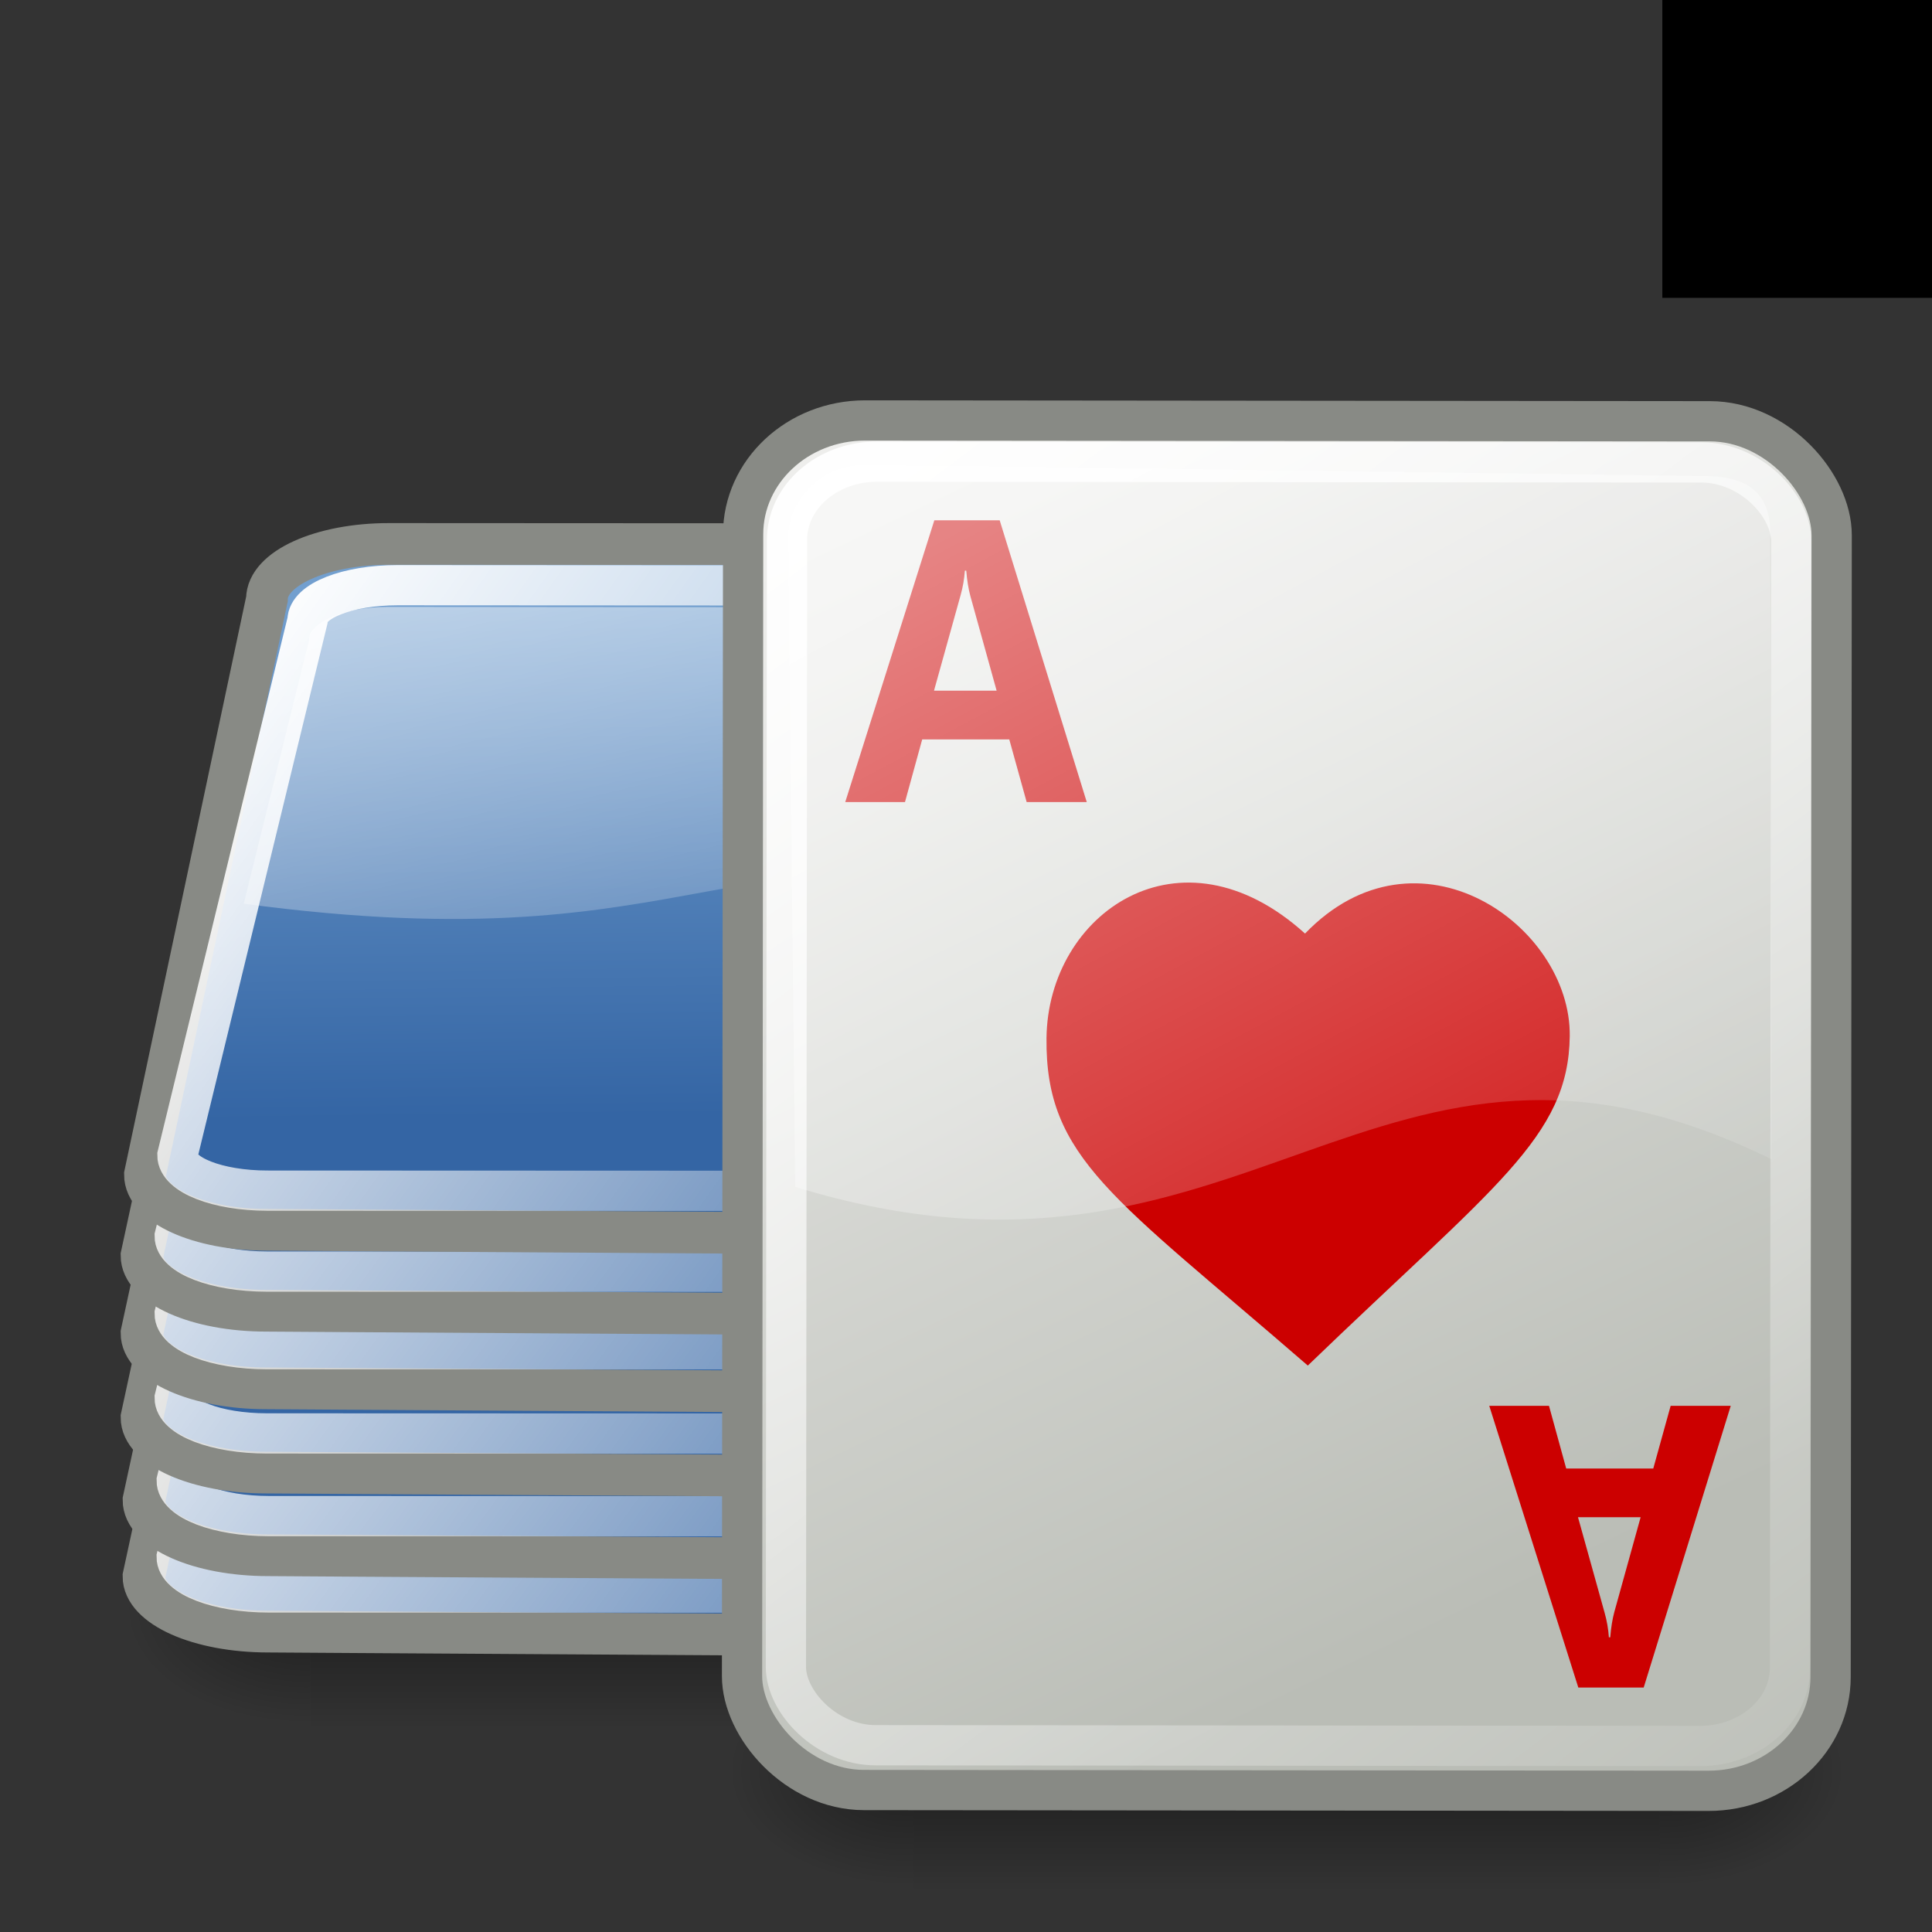 <?xml version="1.0" encoding="UTF-8" standalone="no"?>
<!-- Created with Inkscape (http://www.inkscape.org/) -->
<svg
   xmlns:svg="http://www.w3.org/2000/svg"
   xmlns="http://www.w3.org/2000/svg"
   xmlns:xlink="http://www.w3.org/1999/xlink"
   version="1.0"
   width="48"
   height="48"
   id="svg1291">
  <rect width="100%" height="100%" fill="#333333" stroke="none"/>
  <defs
     id="defs3">
    <linearGradient
       id="linearGradient5326">
      <stop
         style="stop-color:#3465a4;stop-opacity:1"
         offset="0"
         id="stop5328" />
      <stop
         style="stop-color:#729fcf;stop-opacity:1"
         offset="1"
         id="stop5330" />
    </linearGradient>
    <linearGradient
       id="linearGradient5318">
      <stop
         style="stop-color:white;stop-opacity:1"
         offset="0"
         id="stop5320" />
      <stop
         style="stop-color:white;stop-opacity:0"
         offset="1"
         id="stop5322" />
    </linearGradient>
    <linearGradient
       id="linearGradient5301">
      <stop
         style="stop-color:white;stop-opacity:1"
         offset="0"
         id="stop5303" />
      <stop
         style="stop-color:white;stop-opacity:0"
         offset="1"
         id="stop5305" />
    </linearGradient>
    <linearGradient
       id="linearGradient4410">
      <stop
         style="stop-color:#eeeeec;stop-opacity:1"
         offset="0"
         id="stop4412" />
      <stop
         style="stop-color:#babdb6;stop-opacity:1"
         offset="1"
         id="stop4414" />
    </linearGradient>
    <radialGradient
       cx="605.714"
       cy="486.648"
       r="117.143"
       fx="605.714"
       fy="486.648"
       id="radialGradient9289"
       xlink:href="#linearGradient5060"
       gradientUnits="userSpaceOnUse"
       gradientTransform="matrix(-2.774,0,0,1.97,112.762,-872.885)" />
    <linearGradient
       id="linearGradient5060">
      <stop
         style="stop-color:black;stop-opacity:1"
         offset="0"
         id="stop5062" />
      <stop
         style="stop-color:black;stop-opacity:0"
         offset="1"
         id="stop5064" />
    </linearGradient>
    <radialGradient
       cx="605.714"
       cy="486.648"
       r="117.143"
       fx="605.714"
       fy="486.648"
       id="radialGradient9287"
       xlink:href="#linearGradient5060"
       gradientUnits="userSpaceOnUse"
       gradientTransform="matrix(2.774,0,0,1.97,-1891.633,-872.885)" />
    <linearGradient
       id="linearGradient5048">
      <stop
         style="stop-color:black;stop-opacity:0"
         offset="0"
         id="stop5050" />
      <stop
         style="stop-color:black;stop-opacity:1"
         offset="0.5"
         id="stop5056" />
      <stop
         style="stop-color:black;stop-opacity:0"
         offset="1"
         id="stop5052" />
    </linearGradient>
    <linearGradient
       x1="302.857"
       y1="366.648"
       x2="302.857"
       y2="609.505"
       id="linearGradient9285"
       xlink:href="#linearGradient5048"
       gradientUnits="userSpaceOnUse"
       gradientTransform="matrix(2.774,0,0,1.97,-1892.179,-872.885)" />
    <linearGradient
       id="linearGradient2510">
      <stop
         style="stop-color:#729fcf;stop-opacity:1"
         offset="0"
         id="stop2512" />
      <stop
         style="stop-color:#729fcf;stop-opacity:0"
         offset="1"
         id="stop2514" />
    </linearGradient>
    <linearGradient
       id="linearGradient3116">
      <stop
         style="stop-color:#e5e5e5;stop-opacity:1"
         offset="0"
         id="stop3118" />
      <stop
         style="stop-color:#dfdfdf;stop-opacity:1"
         offset="1"
         id="stop3120" />
    </linearGradient>
    <linearGradient
       id="linearGradient2296">
      <stop
         style="stop-color:white;stop-opacity:1"
         offset="0"
         id="stop2298" />
      <stop
         style="stop-color:white;stop-opacity:0"
         offset="1"
         id="stop2300" />
    </linearGradient>
    <linearGradient
       id="linearGradient5460">
      <stop
         style="stop-color:#e5e5e5;stop-opacity:1"
         offset="0"
         id="stop5462" />
      <stop
         style="stop-color:#c8c8c8;stop-opacity:1"
         offset="1"
         id="stop5464" />
    </linearGradient>
    <linearGradient
       x1="48"
       y1="18.534"
       x2="78"
       y2="18.534"
       id="linearGradient1389"
       xlink:href="#linearGradient2296"
       gradientUnits="userSpaceOnUse"
       gradientTransform="matrix(0.969,0.303,-0.313,1,-26.514,-28.878)" />
    <linearGradient
       x1="35.321"
       y1="24.984"
       x2="51.861"
       y2="41.37"
       id="linearGradient1391"
       xlink:href="#linearGradient5460"
       gradientUnits="userSpaceOnUse"
       gradientTransform="matrix(0.893,0,0,1.12,0.124,-12.572)" />
    <linearGradient
       x1="34.562"
       y1="17.249"
       x2="50.809"
       y2="44.77"
       id="linearGradient1393"
       xlink:href="#linearGradient3116"
       gradientUnits="userSpaceOnUse"
       gradientTransform="matrix(0.882,0,0,1.123,0.123,-12.494)" />
    <linearGradient
       x1="54.287"
       y1="9.114"
       x2="68.843"
       y2="38.118"
       id="linearGradient1398"
       xlink:href="#linearGradient2296"
       gradientUnits="userSpaceOnUse"
       gradientTransform="matrix(0.986,0.244,-0.252,1.017,-12.087,-9.113)" />
    <linearGradient
       x1="48"
       y1="18.534"
       x2="78"
       y2="18.534"
       id="linearGradient1444"
       xlink:href="#linearGradient2296"
       gradientUnits="userSpaceOnUse"
       gradientTransform="matrix(0.969,0.303,-0.313,1,-26.514,-28.878)" />
    <linearGradient
       x1="35.321"
       y1="24.984"
       x2="51.861"
       y2="41.37"
       id="linearGradient1446"
       xlink:href="#linearGradient5460"
       gradientUnits="userSpaceOnUse"
       gradientTransform="matrix(0.893,0,0,1.12,0.124,-12.572)" />
    <linearGradient
       x1="34.562"
       y1="17.249"
       x2="50.809"
       y2="44.77"
       id="linearGradient1448"
       xlink:href="#linearGradient3116"
       gradientUnits="userSpaceOnUse"
       gradientTransform="matrix(0.882,0,0,1.123,0.123,-12.494)" />
    <linearGradient
       x1="54.287"
       y1="9.114"
       x2="68.843"
       y2="38.118"
       id="linearGradient1450"
       xlink:href="#linearGradient2296"
       gradientUnits="userSpaceOnUse"
       gradientTransform="matrix(0.986,0.244,-0.252,1.017,-53.587,-12.413)" />
    <linearGradient
       x1="35.321"
       y1="24.984"
       x2="51.861"
       y2="41.37"
       id="linearGradient2504"
       xlink:href="#linearGradient5460"
       gradientUnits="userSpaceOnUse"
       gradientTransform="matrix(0.893,0,0,1.12,-24.069,-0.427)" />
    <linearGradient
       x1="-45.6"
       y1="36.4"
       x2="-25.6"
       y2="36.4"
       id="linearGradient2516"
       xlink:href="#linearGradient2510"
       gradientUnits="userSpaceOnUse"
       gradientTransform="matrix(1.395,0,0,0.768,65.461,-63.448)" />
    <linearGradient
       x1="48"
       y1="18.534"
       x2="78"
       y2="18.534"
       id="linearGradient2525"
       xlink:href="#linearGradient2296"
       gradientUnits="userSpaceOnUse"
       gradientTransform="matrix(0.969,0.303,-0.313,1,-26.514,-28.878)" />
    <linearGradient
       x1="35.321"
       y1="24.984"
       x2="51.861"
       y2="41.37"
       id="linearGradient2527"
       xlink:href="#linearGradient5460"
       gradientUnits="userSpaceOnUse"
       gradientTransform="matrix(0.893,0,0,1.12,-24.069,-0.427)" />
    <linearGradient
       x1="54.287"
       y1="9.114"
       x2="68.843"
       y2="38.118"
       id="linearGradient2529"
       xlink:href="#linearGradient2296"
       gradientUnits="userSpaceOnUse"
       gradientTransform="matrix(0.986,0.244,-0.252,1.017,-53.587,-12.413)" />
    <linearGradient
       x1="48"
       y1="18.534"
       x2="78"
       y2="18.534"
       id="linearGradient2544"
       xlink:href="#linearGradient2296"
       gradientUnits="userSpaceOnUse"
       gradientTransform="matrix(0.969,0.303,-0.313,1,-26.514,-28.878)" />
    <linearGradient
       x1="35.321"
       y1="24.984"
       x2="51.861"
       y2="41.37"
       id="linearGradient2546"
       xlink:href="#linearGradient5460"
       gradientUnits="userSpaceOnUse"
       gradientTransform="matrix(0.893,0,0,1.12,0.124,-12.572)" />
    <linearGradient
       x1="34.562"
       y1="17.249"
       x2="50.809"
       y2="44.77"
       id="linearGradient2548"
       xlink:href="#linearGradient3116"
       gradientUnits="userSpaceOnUse"
       gradientTransform="matrix(0.882,0,0,1.123,0.123,-12.494)" />
    <linearGradient
       x1="54.287"
       y1="9.114"
       x2="68.843"
       y2="38.118"
       id="linearGradient2550"
       xlink:href="#linearGradient2296"
       gradientUnits="userSpaceOnUse"
       gradientTransform="matrix(0.986,0.244,-0.252,1.017,-12.087,-9.113)" />
    <linearGradient
       x1="-45.6"
       y1="36.4"
       x2="-25.6"
       y2="36.4"
       id="linearGradient2558"
       xlink:href="#linearGradient2510"
       gradientUnits="userSpaceOnUse"
       gradientTransform="matrix(1.395,0,0,1,50.062,-8.9)" />
    <linearGradient
       x1="54.287"
       y1="9.114"
       x2="68.843"
       y2="38.118"
       id="linearGradient2561"
       xlink:href="#linearGradient2296"
       gradientUnits="userSpaceOnUse"
       gradientTransform="matrix(1.016,-1.60834e-2,1.659015e-2,1.048,-62.329,2.806)" />
    <linearGradient
       x1="35.321"
       y1="24.984"
       x2="51.861"
       y2="41.37"
       id="linearGradient2565"
       xlink:href="#linearGradient5460"
       gradientUnits="userSpaceOnUse"
       gradientTransform="matrix(0.893,0,0,1.12,-31.418,0.666)" />
    <linearGradient
       x1="-45.6"
       y1="36.4"
       x2="-25.6"
       y2="36.4"
       id="linearGradient2571"
       xlink:href="#linearGradient2510"
       gradientUnits="userSpaceOnUse"
       gradientTransform="matrix(1.395,0,0,1,50.162,-20.2)" />
    <linearGradient
       x1="-45.6"
       y1="36.4"
       x2="-25.6"
       y2="36.4"
       id="linearGradient2579"
       xlink:href="#linearGradient2510"
       gradientUnits="userSpaceOnUse"
       gradientTransform="matrix(1.395,0,0,0.768,62.929,-54.094)" />
    <linearGradient
       x1="-45.6"
       y1="36.4"
       x2="-25.6"
       y2="36.4"
       id="linearGradient2583"
       xlink:href="#linearGradient2510"
       gradientUnits="userSpaceOnUse"
       gradientTransform="matrix(1.395,0,0,0.768,60.256,-45.742)" />
    <linearGradient
       x1="-45.6"
       y1="36.4"
       x2="-25.6"
       y2="36.4"
       id="linearGradient2587"
       xlink:href="#linearGradient2510"
       gradientUnits="userSpaceOnUse"
       gradientTransform="matrix(0.897,0,0,0.505,44.709,-29.666)" />
    <linearGradient
       x1="48"
       y1="18.534"
       x2="78"
       y2="18.534"
       id="linearGradient2210"
       xlink:href="#linearGradient2296"
       gradientUnits="userSpaceOnUse"
       gradientTransform="matrix(0.969,0.303,-0.313,1,-26.514,-28.878)" />
    <linearGradient
       x1="302.857"
       y1="366.648"
       x2="302.857"
       y2="609.505"
       id="linearGradient4404"
       xlink:href="#linearGradient5048"
       gradientUnits="userSpaceOnUse"
       gradientTransform="matrix(2.774,0,0,1.97,-1892.179,-872.885)" />
    <radialGradient
       cx="605.714"
       cy="486.648"
       r="117.143"
       fx="605.714"
       fy="486.648"
       id="radialGradient4406"
       xlink:href="#linearGradient5060"
       gradientUnits="userSpaceOnUse"
       gradientTransform="matrix(2.774,0,0,1.97,-1891.633,-872.885)" />
    <radialGradient
       cx="605.714"
       cy="486.648"
       r="117.143"
       fx="605.714"
       fy="486.648"
       id="radialGradient4408"
       xlink:href="#linearGradient5060"
       gradientUnits="userSpaceOnUse"
       gradientTransform="matrix(-2.774,0,0,1.97,112.762,-872.885)" />
    <linearGradient
       x1="54.287"
       y1="9.114"
       x2="68.843"
       y2="38.118"
       id="linearGradient5310"
       xlink:href="#linearGradient2296"
       gradientUnits="userSpaceOnUse"
       gradientTransform="matrix(0.916,-6.33544e-3,1.496757e-2,0.413,-39.326,11.592)" />
    <linearGradient
       x1="6.959"
       y1="17.998"
       x2="30.186"
       y2="34.599"
       id="linearGradient5324"
       xlink:href="#linearGradient5318"
       gradientUnits="userSpaceOnUse"
       gradientTransform="translate(0,-3.959)" />
    <linearGradient
       x1="9.927"
       y1="31.75"
       x2="9.767"
       y2="18.885"
       id="linearGradient5332"
       xlink:href="#linearGradient5326"
       gradientUnits="userSpaceOnUse"
       gradientTransform="translate(0,-3.959)" />
    <linearGradient
       x1="9.927"
       y1="31.75"
       x2="9.767"
       y2="18.885"
       id="linearGradient5375"
       xlink:href="#linearGradient5326"
       gradientUnits="userSpaceOnUse"
       gradientTransform="translate(3.544,1.046)" />
    <linearGradient
       x1="6.959"
       y1="17.998"
       x2="30.186"
       y2="34.599"
       id="linearGradient5377"
       xlink:href="#linearGradient5318"
       gradientUnits="userSpaceOnUse"
       gradientTransform="translate(3.544,1.046)" />
    <linearGradient
       x1="54.287"
       y1="9.114"
       x2="68.843"
       y2="38.118"
       id="linearGradient5379"
       xlink:href="#linearGradient2296"
       gradientUnits="userSpaceOnUse"
       gradientTransform="matrix(0.916,-6.33544e-3,1.496757e-2,0.413,-35.782,16.596)" />
    <linearGradient
       x1="9.927"
       y1="31.75"
       x2="9.767"
       y2="18.885"
       id="linearGradient5389"
       xlink:href="#linearGradient5326"
       gradientUnits="userSpaceOnUse"
       gradientTransform="translate(3.544,1.046)" />
    <linearGradient
       x1="6.959"
       y1="17.998"
       x2="30.186"
       y2="34.599"
       id="linearGradient5391"
       xlink:href="#linearGradient5318"
       gradientUnits="userSpaceOnUse"
       gradientTransform="translate(3.544,1.046)" />
    <linearGradient
       x1="54.287"
       y1="9.114"
       x2="68.843"
       y2="38.118"
       id="linearGradient5393"
       xlink:href="#linearGradient2296"
       gradientUnits="userSpaceOnUse"
       gradientTransform="matrix(0.916,-6.33544e-3,1.496757e-2,0.413,-35.782,16.596)" />
    <linearGradient
       x1="9.927"
       y1="31.75"
       x2="9.767"
       y2="18.885"
       id="linearGradient5403"
       xlink:href="#linearGradient5326"
       gradientUnits="userSpaceOnUse"
       gradientTransform="translate(3.544,1.046)" />
    <linearGradient
       x1="6.959"
       y1="17.998"
       x2="30.186"
       y2="34.599"
       id="linearGradient5405"
       xlink:href="#linearGradient5318"
       gradientUnits="userSpaceOnUse"
       gradientTransform="translate(3.544,1.046)" />
    <linearGradient
       x1="54.287"
       y1="9.114"
       x2="68.843"
       y2="38.118"
       id="linearGradient5407"
       xlink:href="#linearGradient2296"
       gradientUnits="userSpaceOnUse"
       gradientTransform="matrix(0.916,-6.33544e-3,1.496757e-2,0.413,-35.782,16.596)" />
    <linearGradient
       x1="9.927"
       y1="31.75"
       x2="9.767"
       y2="18.885"
       id="linearGradient5419"
       xlink:href="#linearGradient5326"
       gradientUnits="userSpaceOnUse"
       gradientTransform="translate(3.544,1.046)" />
    <linearGradient
       x1="6.959"
       y1="17.998"
       x2="30.186"
       y2="34.599"
       id="linearGradient5421"
       xlink:href="#linearGradient5318"
       gradientUnits="userSpaceOnUse"
       gradientTransform="translate(3.544,1.046)" />
    <linearGradient
       x1="54.287"
       y1="9.114"
       x2="68.843"
       y2="38.118"
       id="linearGradient5423"
       xlink:href="#linearGradient2296"
       gradientUnits="userSpaceOnUse"
       gradientTransform="matrix(0.916,-6.33544e-3,1.496757e-2,0.413,-35.782,16.596)" />
    <linearGradient
       x1="9.927"
       y1="31.75"
       x2="9.767"
       y2="18.885"
       id="linearGradient5433"
       xlink:href="#linearGradient5326"
       gradientUnits="userSpaceOnUse"
       gradientTransform="translate(3.544,1.046)" />
    <linearGradient
       x1="6.959"
       y1="17.998"
       x2="30.186"
       y2="34.599"
       id="linearGradient5435"
       xlink:href="#linearGradient5318"
       gradientUnits="userSpaceOnUse"
       gradientTransform="translate(3.544,1.046)" />
    <linearGradient
       x1="54.287"
       y1="9.114"
       x2="68.843"
       y2="38.118"
       id="linearGradient5437"
       xlink:href="#linearGradient2296"
       gradientUnits="userSpaceOnUse"
       gradientTransform="matrix(0.916,-6.33544e-3,1.496757e-2,0.413,-35.782,16.596)" />
    <linearGradient
       x1="48"
       y1="18.534"
       x2="78"
       y2="18.534"
       id="linearGradient5449"
       xlink:href="#linearGradient2296"
       gradientUnits="userSpaceOnUse"
       gradientTransform="matrix(0.969,0.303,-0.313,1,-26.514,-28.878)" />
    <linearGradient
       x1="22.804"
       y1="10.039"
       x2="34.594"
       y2="40.877"
       id="linearGradient5451"
       xlink:href="#linearGradient4410"
       gradientUnits="userSpaceOnUse"
       gradientTransform="matrix(0.779,0,0,0.976,4.106,-3.992)" />
    <linearGradient
       x1="19.029"
       y1="3.067"
       x2="46.345"
       y2="39.187"
       id="linearGradient5453"
       xlink:href="#linearGradient5301"
       gradientUnits="userSpaceOnUse" />
    <linearGradient
       x1="54.287"
       y1="9.114"
       x2="68.843"
       y2="38.118"
       id="linearGradient5455"
       xlink:href="#linearGradient2296"
       gradientUnits="userSpaceOnUse"
       gradientTransform="matrix(0.885,-1.391498e-2,1.435341e-2,0.913,-22.837,-2.103)" />
    <linearGradient
       x1="302.857"
       y1="366.648"
       x2="302.857"
       y2="609.505"
       id="linearGradient5465"
       xlink:href="#linearGradient5048"
       gradientUnits="userSpaceOnUse"
       gradientTransform="matrix(2.774,0,0,1.97,-1892.179,-872.885)" />
    <radialGradient
       cx="605.714"
       cy="486.648"
       r="117.143"
       fx="605.714"
       fy="486.648"
       id="radialGradient5467"
       xlink:href="#linearGradient5060"
       gradientUnits="userSpaceOnUse"
       gradientTransform="matrix(2.774,0,0,1.97,-1891.633,-872.885)" />
    <radialGradient
       cx="605.714"
       cy="486.648"
       r="117.143"
       fx="605.714"
       fy="486.648"
       id="radialGradient5469"
       xlink:href="#linearGradient5060"
       gradientUnits="userSpaceOnUse"
       gradientTransform="matrix(-2.774,0,0,1.97,112.762,-872.885)" />
    <linearGradient
       x1="54.287"
       y1="9.114"
       x2="68.843"
       y2="38.118"
       id="linearGradient8922"
       xlink:href="#linearGradient2296"
       gradientUnits="userSpaceOnUse"
       gradientTransform="matrix(0.885,-1.391498e-2,1.435341e-2,0.913,-22.837,4.824)" />
    <linearGradient
       x1="19.029"
       y1="3.067"
       x2="46.345"
       y2="39.187"
       id="linearGradient8927"
       xlink:href="#linearGradient5301"
       gradientUnits="userSpaceOnUse"
       gradientTransform="translate(6.757466e-3,6.927)" />
    <linearGradient
       x1="22.804"
       y1="10.039"
       x2="34.594"
       y2="40.877"
       id="linearGradient8930"
       xlink:href="#linearGradient4410"
       gradientUnits="userSpaceOnUse"
       gradientTransform="matrix(0.779,0,0,0.976,4.112,2.935)" />
  </defs>
  <g
     id="layer1">
    <g
       transform="matrix(1.384075e-2,0,0,1.241211e-2,29.299,38.902)"
       style="display:inline"
       id="g5457">
      <rect
         width="1339.633"
         height="478.357"
         x="-1559.252"
         y="-150.697"
         style="opacity:0.402;color:black;fill:url(#linearGradient5465);fill-opacity:1;fill-rule:nonzero;stroke:none;stroke-width:1;stroke-linecap:round;stroke-linejoin:miter;marker:none;marker-start:none;marker-mid:none;marker-end:none;stroke-miterlimit:4;stroke-dasharray:none;stroke-dashoffset:0;stroke-opacity:1;visibility:visible;display:inline;overflow:visible"
         id="rect5459" />
      <path
         d="M -219.619,-150.68 C -219.619,-150.68 -219.619,327.65 -219.619,327.65 C -76.745,328.551 125.781,220.481 125.781,88.454 C 125.781,-43.572 -33.655,-150.68 -219.619,-150.68 z "
         style="opacity:0.402;color:black;fill:url(#radialGradient5467);fill-opacity:1;fill-rule:nonzero;stroke:none;stroke-width:1;stroke-linecap:round;stroke-linejoin:miter;marker:none;marker-start:none;marker-mid:none;marker-end:none;stroke-miterlimit:4;stroke-dasharray:none;stroke-dashoffset:0;stroke-opacity:1;visibility:visible;display:inline;overflow:visible"
         id="path5461" />
      <path
         d="M -1559.252,-150.68 C -1559.252,-150.68 -1559.252,327.65 -1559.252,327.65 C -1702.127,328.551 -1904.652,220.481 -1904.652,88.454 C -1904.652,-43.572 -1745.216,-150.68 -1559.252,-150.68 z "
         style="opacity:0.402;color:black;fill:url(#radialGradient5469);fill-opacity:1;fill-rule:nonzero;stroke:none;stroke-width:1;stroke-linecap:round;stroke-linejoin:miter;marker:none;marker-start:none;marker-mid:none;marker-end:none;stroke-miterlimit:4;stroke-dasharray:none;stroke-dashoffset:0;stroke-opacity:1;visibility:visible;display:inline;overflow:visible"
         id="path5463" />
    </g>
    <g
       transform="matrix(1.02,0,0,1,-3.712,4.978)"
       id="g5425">
      <path
         d="M 13.208,18.518 L 28.411,18.526 C 30.09,18.527 31.441,19.14 31.44,19.9 L 34.482,34.322 C 34.481,35.082 33.128,35.693 31.449,35.693 L 12.288,35.573 L 10.172,35.559 C 8.493,35.559 7.143,34.946 7.144,34.186 L 10.175,19.889 C 10.177,19.129 11.529,18.517 13.208,18.518 z "
         style="fill:url(#linearGradient5433);fill-opacity:1;fill-rule:nonzero;stroke:#888a85;stroke-width:1.036;stroke-linecap:round;stroke-linejoin:miter;stroke-miterlimit:4;stroke-dasharray:none;stroke-dashoffset:0;stroke-opacity:1"
         id="path5427" />
      <path
         d="M 13.42,19.544 L 28.228,19.551 C 29.466,19.552 30.462,19.944 30.461,20.431 L 33.229,33.715 C 33.229,34.202 32.231,34.593 30.993,34.593 L 10.185,34.586 C 8.947,34.585 7.951,34.193 7.952,33.706 L 11.184,20.422 C 11.184,19.935 12.182,19.543 13.42,19.544 z "
         style="fill:none;fill-opacity:1;fill-rule:nonzero;stroke:url(#linearGradient5435);stroke-width:1;stroke-linecap:round;stroke-linejoin:miter;stroke-miterlimit:4;stroke-dasharray:none;stroke-dashoffset:0;stroke-opacity:1"
         id="path5429" />
      <path
         d="M 9.598,27.456 C 21.25,29.017 21.382,25.124 31.598,27.315 L 30.269,20.75 C 30.275,20.353 29.851,20.089 28.536,20.097 L 13.181,20.083 C 11.943,20.082 11.173,20.552 11.223,20.907 L 9.598,27.456 z "
         style="opacity:0.516;fill:url(#linearGradient5437);fill-opacity:1;fill-rule:evenodd;stroke:none;stroke-width:0.25pt;stroke-linecap:butt;stroke-linejoin:miter;stroke-opacity:1"
         id="path5431" />
    </g>
    <g
       transform="matrix(1.02,0,0,1,-3.711,3.081)"
       id="g5411">
      <path
         d="M 13.208,18.518 L 28.411,18.526 C 30.09,18.527 31.441,19.14 31.44,19.9 L 34.482,34.322 C 34.481,35.082 33.128,35.693 31.449,35.693 L 12.288,35.573 L 10.172,35.559 C 8.493,35.559 7.143,34.946 7.144,34.186 L 10.175,19.889 C 10.177,19.129 11.529,18.517 13.208,18.518 z "
         style="fill:url(#linearGradient5419);fill-opacity:1;fill-rule:nonzero;stroke:#888a85;stroke-width:1.036;stroke-linecap:round;stroke-linejoin:miter;stroke-miterlimit:4;stroke-dasharray:none;stroke-dashoffset:0;stroke-opacity:1"
         id="path5413" />
      <path
         d="M 13.42,19.544 L 28.228,19.551 C 29.466,19.552 30.462,19.944 30.461,20.431 L 33.229,33.715 C 33.229,34.202 32.231,34.593 30.993,34.593 L 10.185,34.586 C 8.947,34.585 7.951,34.193 7.952,33.706 L 11.184,20.422 C 11.184,19.935 12.182,19.543 13.42,19.544 z "
         style="fill:none;fill-opacity:1;fill-rule:nonzero;stroke:url(#linearGradient5421);stroke-width:1;stroke-linecap:round;stroke-linejoin:miter;stroke-miterlimit:4;stroke-dasharray:none;stroke-dashoffset:0;stroke-opacity:1"
         id="path5415" />
      <path
         d="M 9.598,27.456 C 21.25,29.017 21.382,25.124 31.598,27.315 L 30.269,20.75 C 30.275,20.353 29.851,20.089 28.536,20.097 L 13.181,20.083 C 11.943,20.082 11.173,20.552 11.223,20.907 L 9.598,27.456 z "
         style="opacity:0.516;fill:url(#linearGradient5423);fill-opacity:1;fill-rule:evenodd;stroke:none;stroke-width:0.25pt;stroke-linecap:butt;stroke-linejoin:miter;stroke-opacity:1"
         id="path5417" />
    </g>
    <g
       transform="matrix(1.02,0,0,1,-3.761,1.027)"
       id="g5395">
      <path
         d="M 13.208,18.518 L 28.411,18.526 C 30.09,18.527 31.441,19.14 31.44,19.9 L 34.482,34.322 C 34.481,35.082 33.128,35.693 31.449,35.693 L 12.288,35.573 L 10.172,35.559 C 8.493,35.559 7.143,34.946 7.144,34.186 L 10.175,19.889 C 10.177,19.129 11.529,18.517 13.208,18.518 z "
         style="fill:url(#linearGradient5403);fill-opacity:1;fill-rule:nonzero;stroke:#888a85;stroke-width:1.036;stroke-linecap:round;stroke-linejoin:miter;stroke-miterlimit:4;stroke-dasharray:none;stroke-dashoffset:0;stroke-opacity:1"
         id="path5397" />
      <path
         d="M 13.42,19.544 L 28.228,19.551 C 29.466,19.552 30.462,19.944 30.461,20.431 L 33.229,33.715 C 33.229,34.202 32.231,34.593 30.993,34.593 L 10.185,34.586 C 8.947,34.585 7.951,34.193 7.952,33.706 L 11.184,20.422 C 11.184,19.935 12.182,19.543 13.42,19.544 z "
         style="fill:none;fill-opacity:1;fill-rule:nonzero;stroke:url(#linearGradient5405);stroke-width:1;stroke-linecap:round;stroke-linejoin:miter;stroke-miterlimit:4;stroke-dasharray:none;stroke-dashoffset:0;stroke-opacity:1"
         id="path5399" />
      <path
         d="M 9.598,27.456 C 21.25,29.017 21.382,25.124 31.598,27.315 L 30.269,20.75 C 30.275,20.353 29.851,20.089 28.536,20.097 L 13.181,20.083 C 11.943,20.082 11.173,20.552 11.223,20.907 L 9.598,27.456 z "
         style="opacity:0.516;fill:url(#linearGradient5407);fill-opacity:1;fill-rule:evenodd;stroke:none;stroke-width:0.25pt;stroke-linecap:butt;stroke-linejoin:miter;stroke-opacity:1"
         id="path5401" />
    </g>
    <g
       transform="matrix(1.02,0,0,1,-3.761,-1.066)"
       id="g5381">
      <path
         d="M 13.208,18.518 L 28.411,18.526 C 30.09,18.527 31.441,19.14 31.44,19.9 L 34.482,34.322 C 34.481,35.082 33.128,35.693 31.449,35.693 L 12.288,35.573 L 10.172,35.559 C 8.493,35.559 7.143,34.946 7.144,34.186 L 10.175,19.889 C 10.177,19.129 11.529,18.517 13.208,18.518 z "
         style="fill:url(#linearGradient5389);fill-opacity:1;fill-rule:nonzero;stroke:#888a85;stroke-width:1.036;stroke-linecap:round;stroke-linejoin:miter;stroke-miterlimit:4;stroke-dasharray:none;stroke-dashoffset:0;stroke-opacity:1"
         id="path5383" />
      <path
         d="M 13.42,19.544 L 28.228,19.551 C 29.466,19.552 30.462,19.944 30.461,20.431 L 33.229,33.715 C 33.229,34.202 32.231,34.593 30.993,34.593 L 10.185,34.586 C 8.947,34.585 7.951,34.193 7.952,33.706 L 11.184,20.422 C 11.184,19.935 12.182,19.543 13.42,19.544 z "
         style="fill:none;fill-opacity:1;fill-rule:nonzero;stroke:url(#linearGradient5391);stroke-width:1;stroke-linecap:round;stroke-linejoin:miter;stroke-miterlimit:4;stroke-dasharray:none;stroke-dashoffset:0;stroke-opacity:1"
         id="path5385" />
      <path
         d="M 9.598,27.456 C 21.25,29.017 21.382,25.124 31.598,27.315 L 30.269,20.75 C 30.275,20.353 29.851,20.089 28.536,20.097 L 13.181,20.083 C 11.943,20.082 11.173,20.552 11.223,20.907 L 9.598,27.456 z "
         style="opacity:0.516;fill:url(#linearGradient5393);fill-opacity:1;fill-rule:evenodd;stroke:none;stroke-width:0.25pt;stroke-linecap:butt;stroke-linejoin:miter;stroke-opacity:1"
         id="path5387" />
    </g>
    <g
       transform="matrix(1.02,0,0,1,-3.761,-2.994)"
       id="g5370">
      <path
         d="M 13.208,18.518 L 28.411,18.526 C 30.09,18.527 31.441,19.14 31.44,19.9 L 34.482,34.322 C 34.481,35.082 33.128,35.693 31.449,35.693 L 12.288,35.573 L 10.172,35.559 C 8.493,35.559 7.143,34.946 7.144,34.186 L 10.175,19.889 C 10.177,19.129 11.529,18.517 13.208,18.518 z "
         style="fill:url(#linearGradient5375);fill-opacity:1;fill-rule:nonzero;stroke:#888a85;stroke-width:1.036;stroke-linecap:round;stroke-linejoin:miter;stroke-miterlimit:4;stroke-dasharray:none;stroke-dashoffset:0;stroke-opacity:1"
         id="path5338" />
      <path
         d="M 13.42,19.544 L 28.228,19.551 C 29.466,19.552 30.462,19.944 30.461,20.431 L 33.229,33.715 C 33.229,34.202 32.231,34.593 30.993,34.593 L 10.185,34.586 C 8.947,34.585 7.951,34.193 7.952,33.706 L 11.184,20.422 C 11.184,19.935 12.182,19.543 13.42,19.544 z "
         style="fill:none;fill-opacity:1;fill-rule:nonzero;stroke:url(#linearGradient5377);stroke-width:1;stroke-linecap:round;stroke-linejoin:miter;stroke-miterlimit:4;stroke-dasharray:none;stroke-dashoffset:0;stroke-opacity:1"
         id="path5340" />
      <path
         d="M 9.598,27.456 C 21.25,29.017 21.382,25.124 31.598,27.315 L 30.269,20.75 C 30.275,20.353 29.851,20.089 28.536,20.097 L 13.181,20.083 C 11.943,20.082 11.173,20.552 11.223,20.907 L 9.598,27.456 z "
         style="opacity:0.516;fill:url(#linearGradient5379);fill-opacity:1;fill-rule:evenodd;stroke:none;stroke-width:0.25pt;stroke-linecap:butt;stroke-linejoin:miter;stroke-opacity:1"
         id="path5342" />
    </g>
    <g
       transform="matrix(1.384075e-2,0,0,1.241211e-2,44.279,42.933)"
       style="display:inline"
       id="g4396">
      <rect
         width="1339.633"
         height="478.357"
         x="-1559.252"
         y="-150.697"
         style="opacity:0.402;color:black;fill:url(#linearGradient4404);fill-opacity:1;fill-rule:nonzero;stroke:none;stroke-width:1;stroke-linecap:round;stroke-linejoin:miter;marker:none;marker-start:none;marker-mid:none;marker-end:none;stroke-miterlimit:4;stroke-dasharray:none;stroke-dashoffset:0;stroke-opacity:1;visibility:visible;display:inline;overflow:visible"
         id="rect4398" />
      <path
         d="M -219.619,-150.68 C -219.619,-150.68 -219.619,327.65 -219.619,327.65 C -76.745,328.551 125.781,220.481 125.781,88.454 C 125.781,-43.572 -33.655,-150.68 -219.619,-150.68 z "
         style="opacity:0.402;color:black;fill:url(#radialGradient4406);fill-opacity:1;fill-rule:nonzero;stroke:none;stroke-width:1;stroke-linecap:round;stroke-linejoin:miter;marker:none;marker-start:none;marker-mid:none;marker-end:none;stroke-miterlimit:4;stroke-dasharray:none;stroke-dashoffset:0;stroke-opacity:1;visibility:visible;display:inline;overflow:visible"
         id="path4400" />
      <path
         d="M -1559.252,-150.68 C -1559.252,-150.68 -1559.252,327.65 -1559.252,327.65 C -1702.127,328.551 -1904.652,220.481 -1904.652,88.454 C -1904.652,-43.572 -1745.216,-150.68 -1559.252,-150.68 z "
         style="opacity:0.402;color:black;fill:url(#radialGradient4408);fill-opacity:1;fill-rule:nonzero;stroke:none;stroke-width:1;stroke-linecap:round;stroke-linejoin:miter;marker:none;marker-start:none;marker-mid:none;marker-end:none;stroke-miterlimit:4;stroke-dasharray:none;stroke-dashoffset:0;stroke-opacity:1;visibility:visible;display:inline;overflow:visible"
         id="path4402" />
    </g>
    <g
       transform="matrix(1.380013e-2,0,0,1.241211e-2,29.284,58.766)"
       style="display:inline"
       id="g9277">
      <rect
         width="1339.633"
         height="478.357"
         x="-1559.252"
         y="-150.697"
         style="opacity:0.402;color:black;fill:url(#linearGradient9285);fill-opacity:1;fill-rule:nonzero;stroke:none;stroke-width:1;stroke-linecap:round;stroke-linejoin:miter;marker:none;marker-start:none;marker-mid:none;marker-end:none;stroke-miterlimit:4;stroke-dasharray:none;stroke-dashoffset:0;stroke-opacity:1;visibility:visible;display:inline;overflow:visible"
         id="rect9279" />
      <path
         d="M -219.619,-150.68 C -219.619,-150.68 -219.619,327.65 -219.619,327.65 C -76.745,328.551 125.781,220.481 125.781,88.454 C 125.781,-43.572 -33.655,-150.68 -219.619,-150.68 z "
         style="opacity:0.402;color:black;fill:url(#radialGradient9287);fill-opacity:1;fill-rule:nonzero;stroke:none;stroke-width:1;stroke-linecap:round;stroke-linejoin:miter;marker:none;marker-start:none;marker-mid:none;marker-end:none;stroke-miterlimit:4;stroke-dasharray:none;stroke-dashoffset:0;stroke-opacity:1;visibility:visible;display:inline;overflow:visible"
         id="path9281" />
      <path
         d="M -1559.252,-150.68 C -1559.252,-150.68 -1559.252,327.65 -1559.252,327.65 C -1702.127,328.551 -1904.652,220.481 -1904.652,88.454 C -1904.652,-43.572 -1745.216,-150.68 -1559.252,-150.68 z "
         style="opacity:0.402;color:black;fill:url(#radialGradient9289);fill-opacity:1;fill-rule:nonzero;stroke:none;stroke-width:1;stroke-linecap:round;stroke-linejoin:miter;marker:none;marker-start:none;marker-mid:none;marker-end:none;stroke-miterlimit:4;stroke-dasharray:none;stroke-dashoffset:0;stroke-opacity:1;visibility:visible;display:inline;overflow:visible"
         id="path9283" />
    </g>
    <flowRoot
       id="flowRoot1406"
       xml:space="preserve"><flowRegion
         id="flowRegion1408"><rect
           width="10.6"
           height="12.8"
           x="41.3"
           y="-5.4"
           id="rect1410" /></flowRegion><flowPara
         id="flowPara1412">A</flowPara></flowRoot>    <g
       transform="matrix(0.843,-0.101,0.223,0.381,-8.504,18.701)"
       id="g2200">
      <path
         d="M 40.329,22.79 L 45.505,4.778 L 44.311,2.253 C 12.671,-12.55 5.937,12.087 40.329,22.79 z "
         style="opacity:0.516;fill:url(#linearGradient2210);fill-opacity:1;fill-rule:evenodd;stroke:none;stroke-width:0.25pt;stroke-linecap:butt;stroke-linejoin:miter;stroke-opacity:1"
         id="path2202" />
    </g>
    <path
       d="M 9.665,13.514 L 24.868,13.522 C 26.547,13.523 27.897,14.135 27.896,14.895 L 30.938,29.317 C 30.937,30.078 29.584,30.689 27.906,30.688 L 8.744,30.568 L 6.629,30.555 C 4.95,30.554 3.599,29.942 3.601,29.182 L 6.632,14.885 C 6.633,14.124 7.986,13.513 9.665,13.514 z "
       style="fill:url(#linearGradient5332);fill-opacity:1;fill-rule:nonzero;stroke:#888a85;stroke-width:1.036;stroke-linecap:round;stroke-linejoin:miter;stroke-miterlimit:4;stroke-dasharray:none;stroke-dashoffset:0;stroke-opacity:1"
       id="path2204" />
    <path
       d="M 9.877,14.539 L 24.684,14.547 C 25.923,14.547 26.919,14.939 26.918,15.426 L 29.686,28.711 C 29.685,29.197 28.687,29.589 27.449,29.589 L 6.641,29.581 C 5.403,29.581 4.407,29.188 4.408,28.702 L 7.64,15.417 C 7.641,14.93 8.638,14.539 9.877,14.539 z "
       style="fill:none;fill-opacity:1;fill-rule:nonzero;stroke:url(#linearGradient5324);stroke-width:1;stroke-linecap:round;stroke-linejoin:miter;stroke-miterlimit:4;stroke-dasharray:none;stroke-dashoffset:0;stroke-opacity:1"
       id="path2206" />
    <path
       d="M 6.055,22.452 C 17.706,24.013 17.838,20.119 28.055,22.311 L 26.725,15.745 C 26.732,15.348 26.307,15.084 24.992,15.092 L 9.638,15.078 C 8.4,15.077 7.63,15.548 7.68,15.902 L 6.055,22.452 z "
       style="opacity:0.516;fill:url(#linearGradient5310);fill-opacity:1;fill-rule:evenodd;stroke:none;stroke-width:0.25pt;stroke-linecap:butt;stroke-linejoin:miter;stroke-opacity:1"
       id="path2208" />
    <g
       transform="matrix(0.843,-0.223,0.223,0.843,5.757,19.967)"
       style="stroke-width:1.147;stroke-miterlimit:4;stroke-dasharray:none"
       id="g3042">
      <path
         d="M 11.249,13.686 C 22.268,21.502 31.323,13.954 40.329,22.79 L 45.505,4.778 L 44.311,2.253 L 19.507,-5.6 L 16.79,-4.294 L 11.249,13.686 z "
         style="opacity:0.516;fill:url(#linearGradient5449);fill-opacity:1;fill-rule:evenodd;stroke:none;stroke-width:1.147;stroke-linecap:butt;stroke-linejoin:miter;stroke-miterlimit:4;stroke-dasharray:none;stroke-opacity:1"
         id="path3055" />
    </g>
    <rect
       width="27.045"
       height="34.026"
       rx="3.03"
       ry="2.828"
       x="18.475"
       y="10.426"
       transform="matrix(1,9.444188e-4,-9.444188e-4,1,0,0)"
       style="fill:url(#linearGradient8930);fill-opacity:1;fill-rule:nonzero;stroke:#888a85;stroke-width:1;stroke-linecap:round;stroke-linejoin:miter;stroke-miterlimit:4;stroke-dasharray:none;stroke-dashoffset:0;stroke-opacity:1"
       id="rect7756" />
    <rect
       width="24.947"
       height="31.89"
       rx="2.235"
       ry="1.945"
       x="19.566"
       y="11.45"
       transform="matrix(1,9.12405e-4,-9.75467e-4,1,0,0)"
       style="fill:none;fill-opacity:1;fill-rule:nonzero;stroke:url(#linearGradient8927);stroke-width:1;stroke-linecap:round;stroke-linejoin:miter;stroke-miterlimit:4;stroke-dasharray:none;stroke-dashoffset:0;stroke-opacity:1"
       id="rect7758" />
    <path
       d="M 32.423,23.194 C 35.216,20.297 39.033,22.987 39,25.742 C 38.969,28.261 37.126,29.461 32.492,33.927 C 27.668,29.744 25.967,28.778 26,25.789 C 26.035,22.696 29.317,20.384 32.423,23.194 z "
       style="fill:#c00;fill-opacity:1;fill-rule:evenodd;stroke:none;stroke-width:1;stroke-linecap:butt;stroke-linejoin:miter;stroke-miterlimit:4;stroke-dasharray:none;stroke-opacity:1"
       id="path920" />
    <path
       d="M 27,19.927 L 25.507,19.927 L 25.075,18.37 L 22.912,18.37 L 22.484,19.927 L 21,19.927 L 23.213,12.927 L 24.837,12.927 L 27,19.927 M 24.761,17.16 L 24.108,14.807 C 24.06,14.631 24.026,14.421 24.006,14.177 L 23.972,14.177 C 23.958,14.382 23.923,14.585 23.866,14.787 L 23.205,17.16 L 24.761,17.16"
       style="font-size:13.976px;font-style:normal;font-weight:normal;fill:#c00;fill-opacity:1;stroke:none;stroke-width:1px;stroke-linecap:butt;stroke-linejoin:miter;stroke-opacity:1;font-family:Bitstream Vera Sans"
       id="text9323" />
    <path
       d="M 19.758,29.488 C 31.016,32.944 34.145,23.953 44.015,28.803 L 43.983,13.275 C 43.989,12.396 43.579,11.812 42.308,11.829 L 21.473,11.545 C 20.276,11.543 19.532,12.584 19.581,13.369 L 19.758,29.488 z "
       style="opacity:0.516;fill:url(#linearGradient8922);fill-opacity:1;fill-rule:evenodd;stroke:none;stroke-width:0.25pt;stroke-linecap:butt;stroke-linejoin:miter;stroke-opacity:1"
       id="path3820" />
    <path
       d="M 43,34.927 L 41.507,34.927 L 41.075,36.485 L 38.912,36.485 L 38.484,34.927 L 37,34.927 L 39.213,41.927 L 40.837,41.927 L 43,34.927 M 40.761,37.695 L 40.108,40.048 C 40.06,40.224 40.026,40.434 40.006,40.678 L 39.972,40.678 C 39.958,40.473 39.923,40.269 39.866,40.068 L 39.205,37.695 L 40.761,37.695"
       style="font-size:13.976px;font-style:normal;font-weight:normal;fill:#c00;fill-opacity:1;stroke:none;stroke-width:1px;stroke-linecap:butt;stroke-linejoin:miter;stroke-opacity:1;font-family:Bitstream Vera Sans"
       id="path4380" />
  </g>
</svg>
